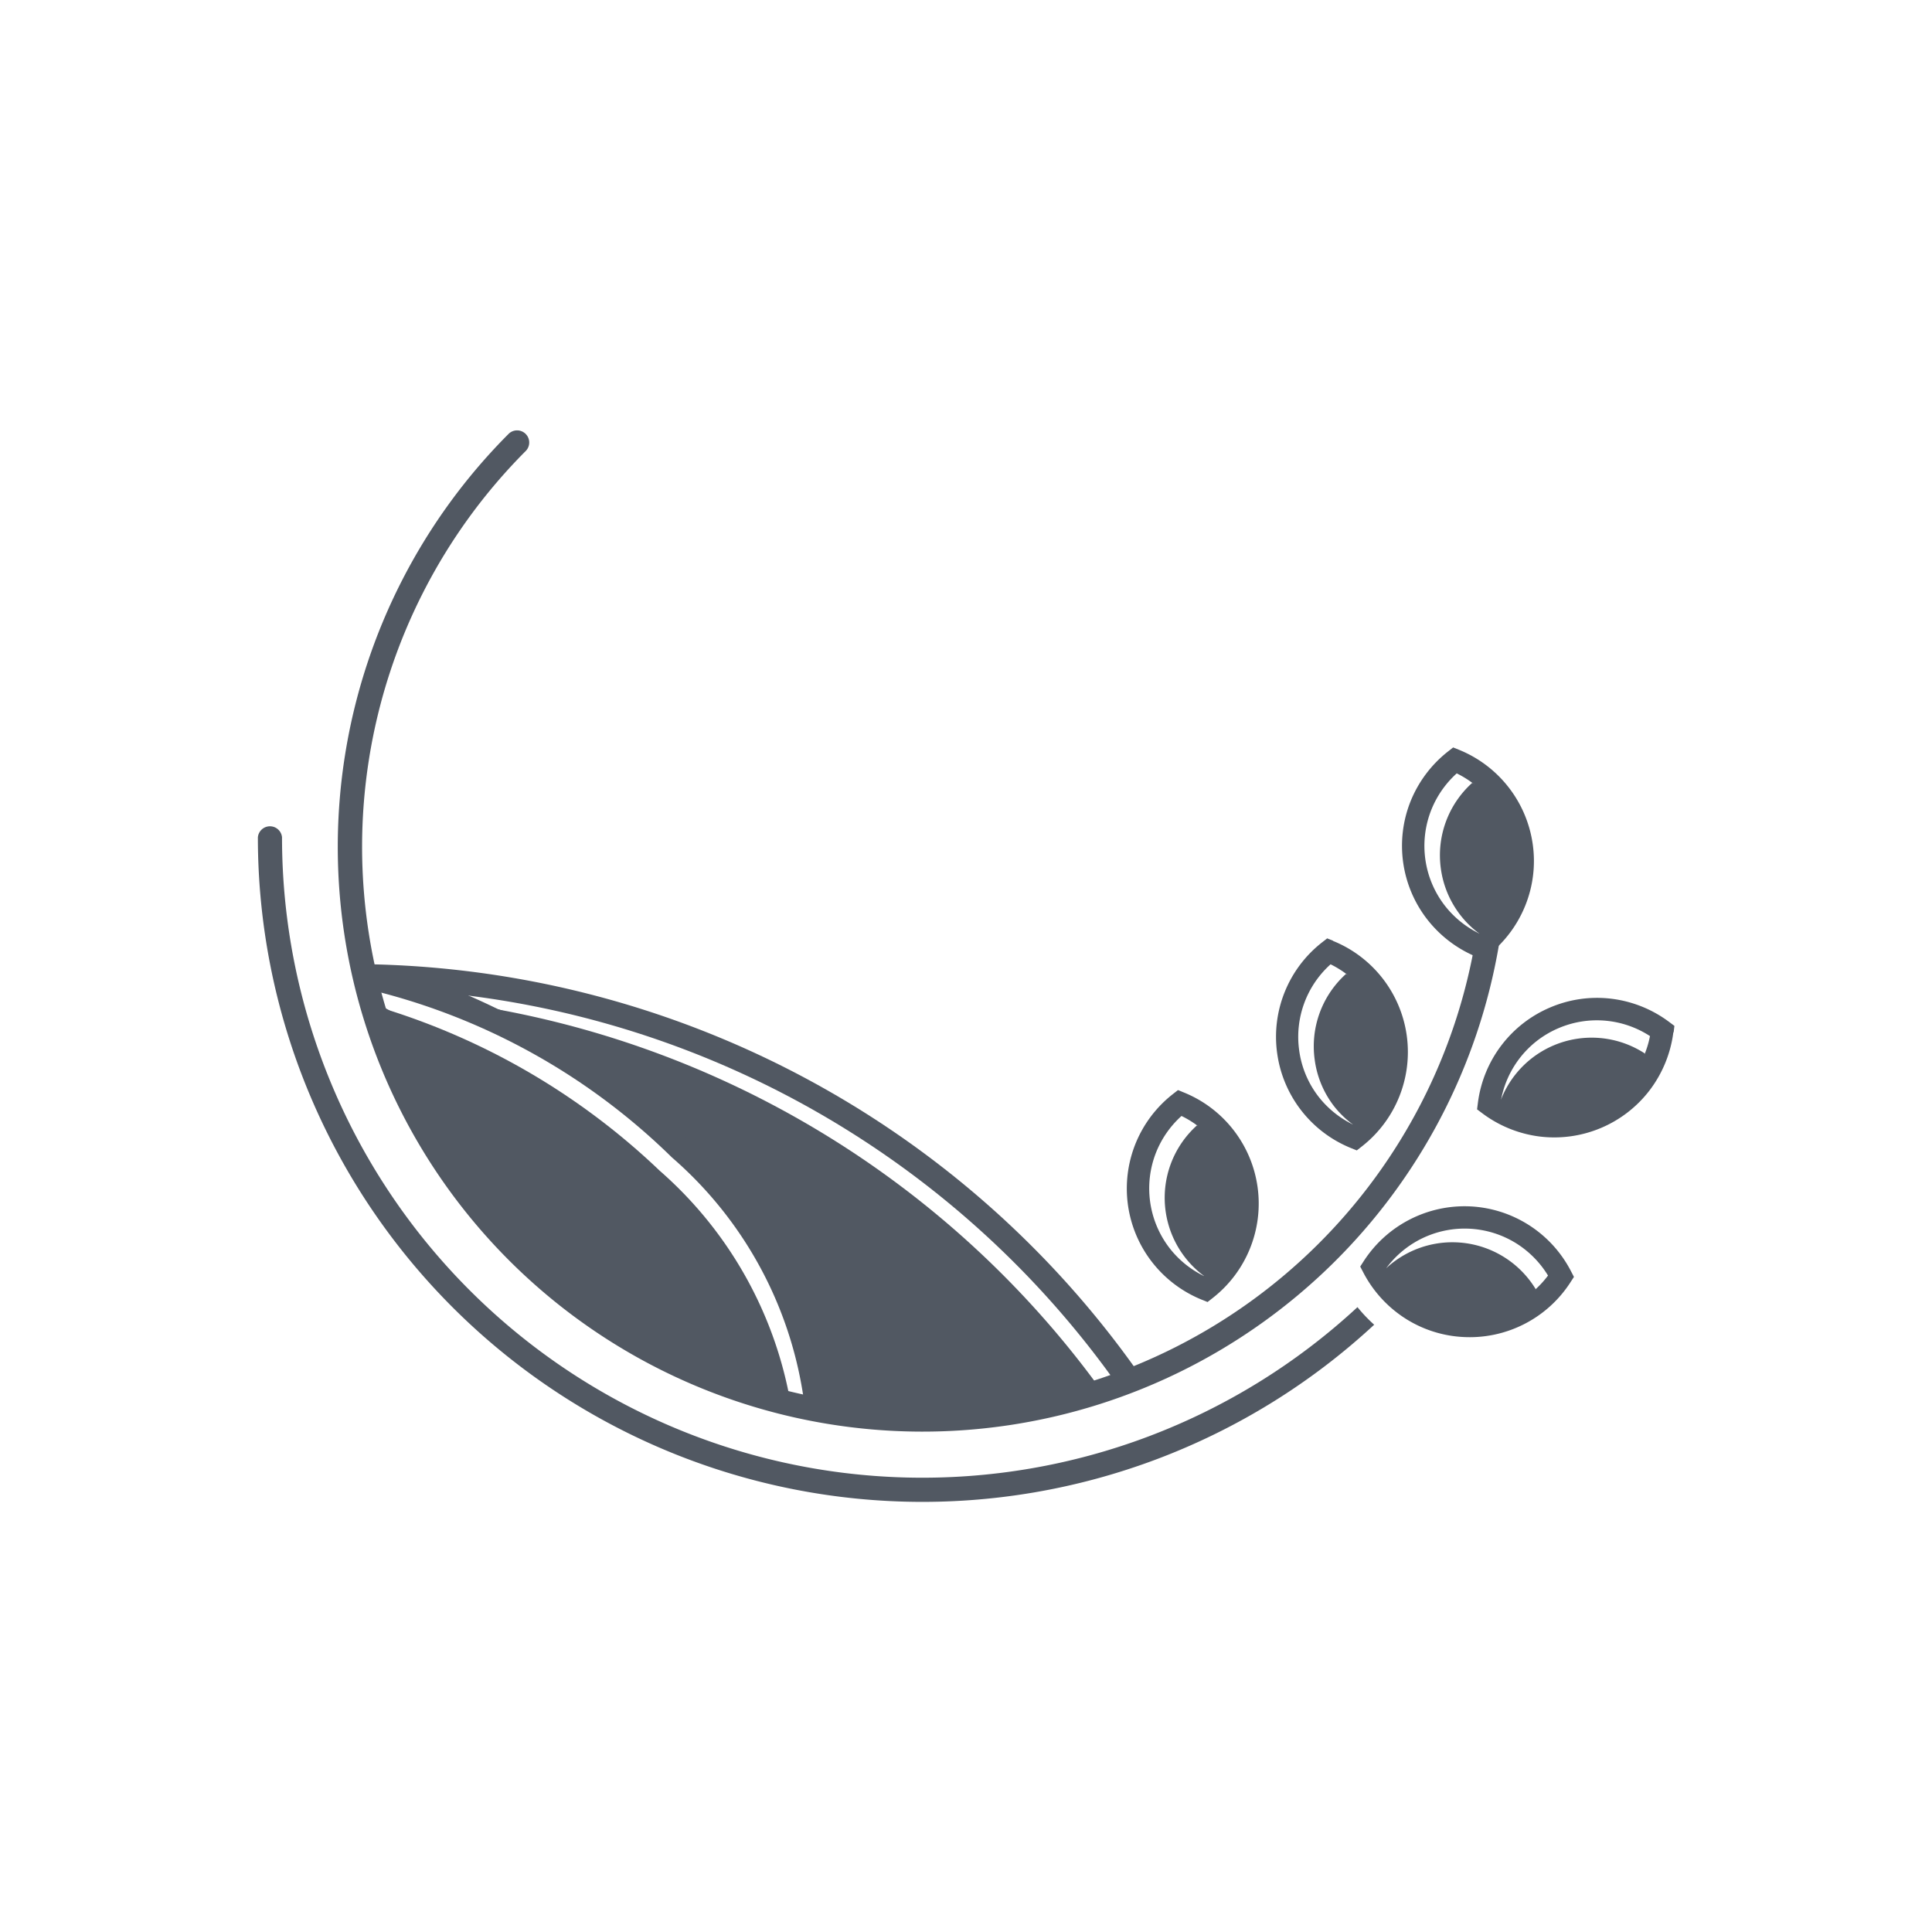 <svg xmlns="http://www.w3.org/2000/svg" xmlns:xlink="http://www.w3.org/1999/xlink" width="40" height="40" viewBox="0 0 40 40">
  <defs>
    <clipPath id="clip-path">
      <rect id="Rectangle_2601" data-name="Rectangle 2601" width="40" height="40" transform="translate(-6967 -22201)" fill="none" stroke="#707070" stroke-width="1"/>
    </clipPath>
  </defs>
  <g id="Mask_Group_217" data-name="Mask Group 217" transform="translate(6967 22201)" clip-path="url(#clip-path)">
    <g id="Group_6456" data-name="Group 6456" transform="translate(-6961.661 -22192.098)">
      <path id="Path_16700" data-name="Path 16700" d="M67.026,97.621a8.285,8.285,0,0,1,2.728,4.92,11.621,11.621,0,0,1-8.762-8.372A14.444,14.444,0,0,1,67.026,97.621Z" transform="translate(-58.706 -82.284)" fill="#515862" fill-rule="evenodd"/>
      <path id="Path_16701" data-name="Path 16701" d="M67.892,101.953a11.631,11.631,0,0,1-6.779-7.628c0-.045-.007-.089-.01-.135.1.02.209.047.326.08a15.053,15.053,0,0,1,4.916,4.407A9.652,9.652,0,0,1,67.892,101.953Z" transform="translate(-58.788 -82.299)" fill="#515862" fill-rule="evenodd"/>
      <path id="Path_16702" data-name="Path 16702" d="M75.267,102.412a8.692,8.692,0,0,0-2.9-5.381,16.191,16.191,0,0,0-4.621-3.018,19.85,19.85,0,0,1,13.349,7.9,11.581,11.581,0,0,1-3.885.666,11.731,11.731,0,0,1-1.945-.162Z" transform="translate(-63.733 -82.167)" fill="#515862" fill-rule="evenodd"/>
      <path id="Path_16703" data-name="Path 16703" d="M76.094,102.523a8.692,8.692,0,0,0-2.9-5.381A16.013,16.013,0,0,0,69.4,94.51q-.278-.185-.545-.348c.216.03.444.068.683.111a19.811,19.811,0,0,1,10.733,8.2,11.759,11.759,0,0,1-4.182.054Z" transform="translate(-64.56 -82.278)" fill="#515862" fill-rule="evenodd"/>
      <path id="Path_16704" data-name="Path 16704" d="M62.418,48.166a.251.251,0,0,0-.354-.355,12.106,12.106,0,1,0,20.494,10.6c0-.022.02-.12.024-.142a1.983,1.983,0,0,0-.5-.074c0,.008,0,.043,0,.051A11.606,11.606,0,1,1,62.418,48.166Z" transform="translate(-56.865 -47.738)" fill="#515862"/>
      <path id="Path_16705" data-name="Path 16705" d="M60.663,91.434A19.428,19.428,0,0,1,76.29,99.713l.4-.3a19.954,19.954,0,0,0-16.049-8.48Z" transform="translate(-58.445 -79.873)" fill="#515862"/>
      <path id="Path_16706" data-name="Path 16706" d="M60.642,91.451a13.436,13.436,0,0,1,6.375,3.5,8.145,8.145,0,0,1,2.754,5.193l.5-.035a8.633,8.633,0,0,0-2.909-5.52c-2.4-2.286-5.611-3.586-6.7-3.633l-.021.5Z" transform="translate(-58.445 -79.89)" fill="#515862"/>
      <path id="Path_16707" data-name="Path 16707" d="M75.174,90.046a13.759,13.759,0,0,1-23.113-10.09.251.251,0,0,1,.5,0,13.257,13.257,0,0,0,22.266,9.727,3.149,3.149,0,0,0,.345.363Z" transform="translate(-52.061 -71.522)" fill="#515862"/>
      <path id="Path_16708" data-name="Path 16708" d="M126.545,107.3a2.017,2.017,0,0,0-.464-3.314,2.016,2.016,0,0,0,.464,3.314Z" transform="translate(-106.636 -89.59)" fill="#515862" fill-rule="evenodd"/>
      <path id="Path_16709" data-name="Path 16709" d="M123.525,101.179a2.482,2.482,0,0,1,.595,4.255l-.106.083-.124-.05a2.492,2.492,0,0,1-1.025-.777,2.481,2.481,0,0,1,.431-3.478l.106-.083Zm.66,1.061a2.017,2.017,0,0,0-.71-.575,2.024,2.024,0,0,0-.523.746,2.024,2.024,0,0,0,.278,1.993,2.027,2.027,0,0,0,.71.575,2.021,2.021,0,0,0,.245-2.74Z" transform="translate(-104.352 -87.462)" fill="#515862"/>
      <path id="Path_16710" data-name="Path 16710" d="M138.6,95.041a2.015,2.015,0,0,0-.464-3.314,2.015,2.015,0,0,0-.649,1.781,2,2,0,0,0,.4.959A2.036,2.036,0,0,0,138.6,95.041Z" transform="translate(-115.606 -80.466)" fill="#515862"/>
      <path id="Path_16711" data-name="Path 16711" d="M135.58,88.916a2.482,2.482,0,0,1,.6,4.255l-.106.083-.124-.05a2.483,2.483,0,0,1-1.524-1.957,2.48,2.48,0,0,1,.929-2.3l.106-.083.124.05Zm.66,1.061a2.032,2.032,0,0,0-.709-.576,2.019,2.019,0,0,0-.65,1.781,2,2,0,0,0,.4.958,2.024,2.024,0,0,0,.71.576,2.037,2.037,0,0,0,.523-.746,2.023,2.023,0,0,0-.278-1.993Z" transform="translate(-113.322 -78.338)" fill="#515862"/>
      <path id="Path_16712" data-name="Path 16712" d="M148.806,79.591a2.015,2.015,0,0,0-.465-3.314,2.015,2.015,0,0,0-.649,1.781,2.011,2.011,0,0,0,1.114,1.533Z" transform="translate(-123.199 -68.971)" fill="#515862" fill-rule="evenodd"/>
      <path id="Path_16713" data-name="Path 16713" d="M145.786,73.465a2.485,2.485,0,0,1,1.524,1.957,2.465,2.465,0,0,1-.156,1.27,2.493,2.493,0,0,1-.774,1.028l-.106.083-.123-.05a2.5,2.5,0,0,1-1.025-.777,2.483,2.483,0,0,1-.344-2.45,2.5,2.5,0,0,1,.774-1.028l.106-.083Zm.66,1.062a2.036,2.036,0,0,0-.71-.575,2.037,2.037,0,0,0-.523.747,2.021,2.021,0,0,0,.278,1.993,2.033,2.033,0,0,0,.71.575,2.021,2.021,0,0,0,.245-2.74Z" transform="translate(-120.915 -66.842)" fill="#515862"/>
      <path id="Path_16714" data-name="Path 16714" d="M142.354,114.242a2.029,2.029,0,0,0,.636.653,2.022,2.022,0,0,0,2.009.1,2.036,2.036,0,0,0,.7-.591,2.017,2.017,0,0,0-3.343-.16Z" transform="translate(-119.242 -96.614)" fill="#515862" fill-rule="evenodd"/>
      <path id="Path_16715" data-name="Path 16715" d="M145.577,112.1a2.481,2.481,0,0,1-2.206,1.134,2.462,2.462,0,0,1-1.219-.388,2.5,2.5,0,0,1-.866-.952l-.062-.119.072-.112a2.489,2.489,0,0,1,2.206-1.134,2.483,2.483,0,0,1,2.085,1.341l.062.119-.073.112Zm-1.165.452a2.042,2.042,0,0,0,.7-.591,2.039,2.039,0,0,0-.636-.653,2.018,2.018,0,0,0-2.707.492,2.021,2.021,0,0,0,2.647.752Z" transform="translate(-118.401 -94.454)" fill="#515862"/>
      <path id="Path_16716" data-name="Path 16716" d="M152.213,98.529a2.043,2.043,0,0,0,.857.312,2.017,2.017,0,0,0,2.224-1.619,2.015,2.015,0,0,0-3.081,1.306Z" transform="translate(-126.577 -84.312)" fill="#515862"/>
      <path id="Path_16717" data-name="Path 16717" d="M154.738,94.382a2.508,2.508,0,0,1-.485,1.192,2.484,2.484,0,0,1-2.278.966,2.5,2.5,0,0,1-1.193-.482l-.108-.081.017-.132a2.484,2.484,0,0,1,1.5-1.979,2.469,2.469,0,0,1,1.267-.179,2.5,2.5,0,0,1,1.194.481l.108.081-.016.133Zm-.856.912a2.012,2.012,0,0,0,.372-.834,2.016,2.016,0,0,0-1.888-.166,2,2,0,0,0-.821.639,2.022,2.022,0,0,0-.372.834,2.013,2.013,0,0,0,1.888.166,2,2,0,0,0,.821-.638Z" transform="translate(-125.432 -81.911)" fill="#515862"/>
    </g>
  </g>
</svg>
